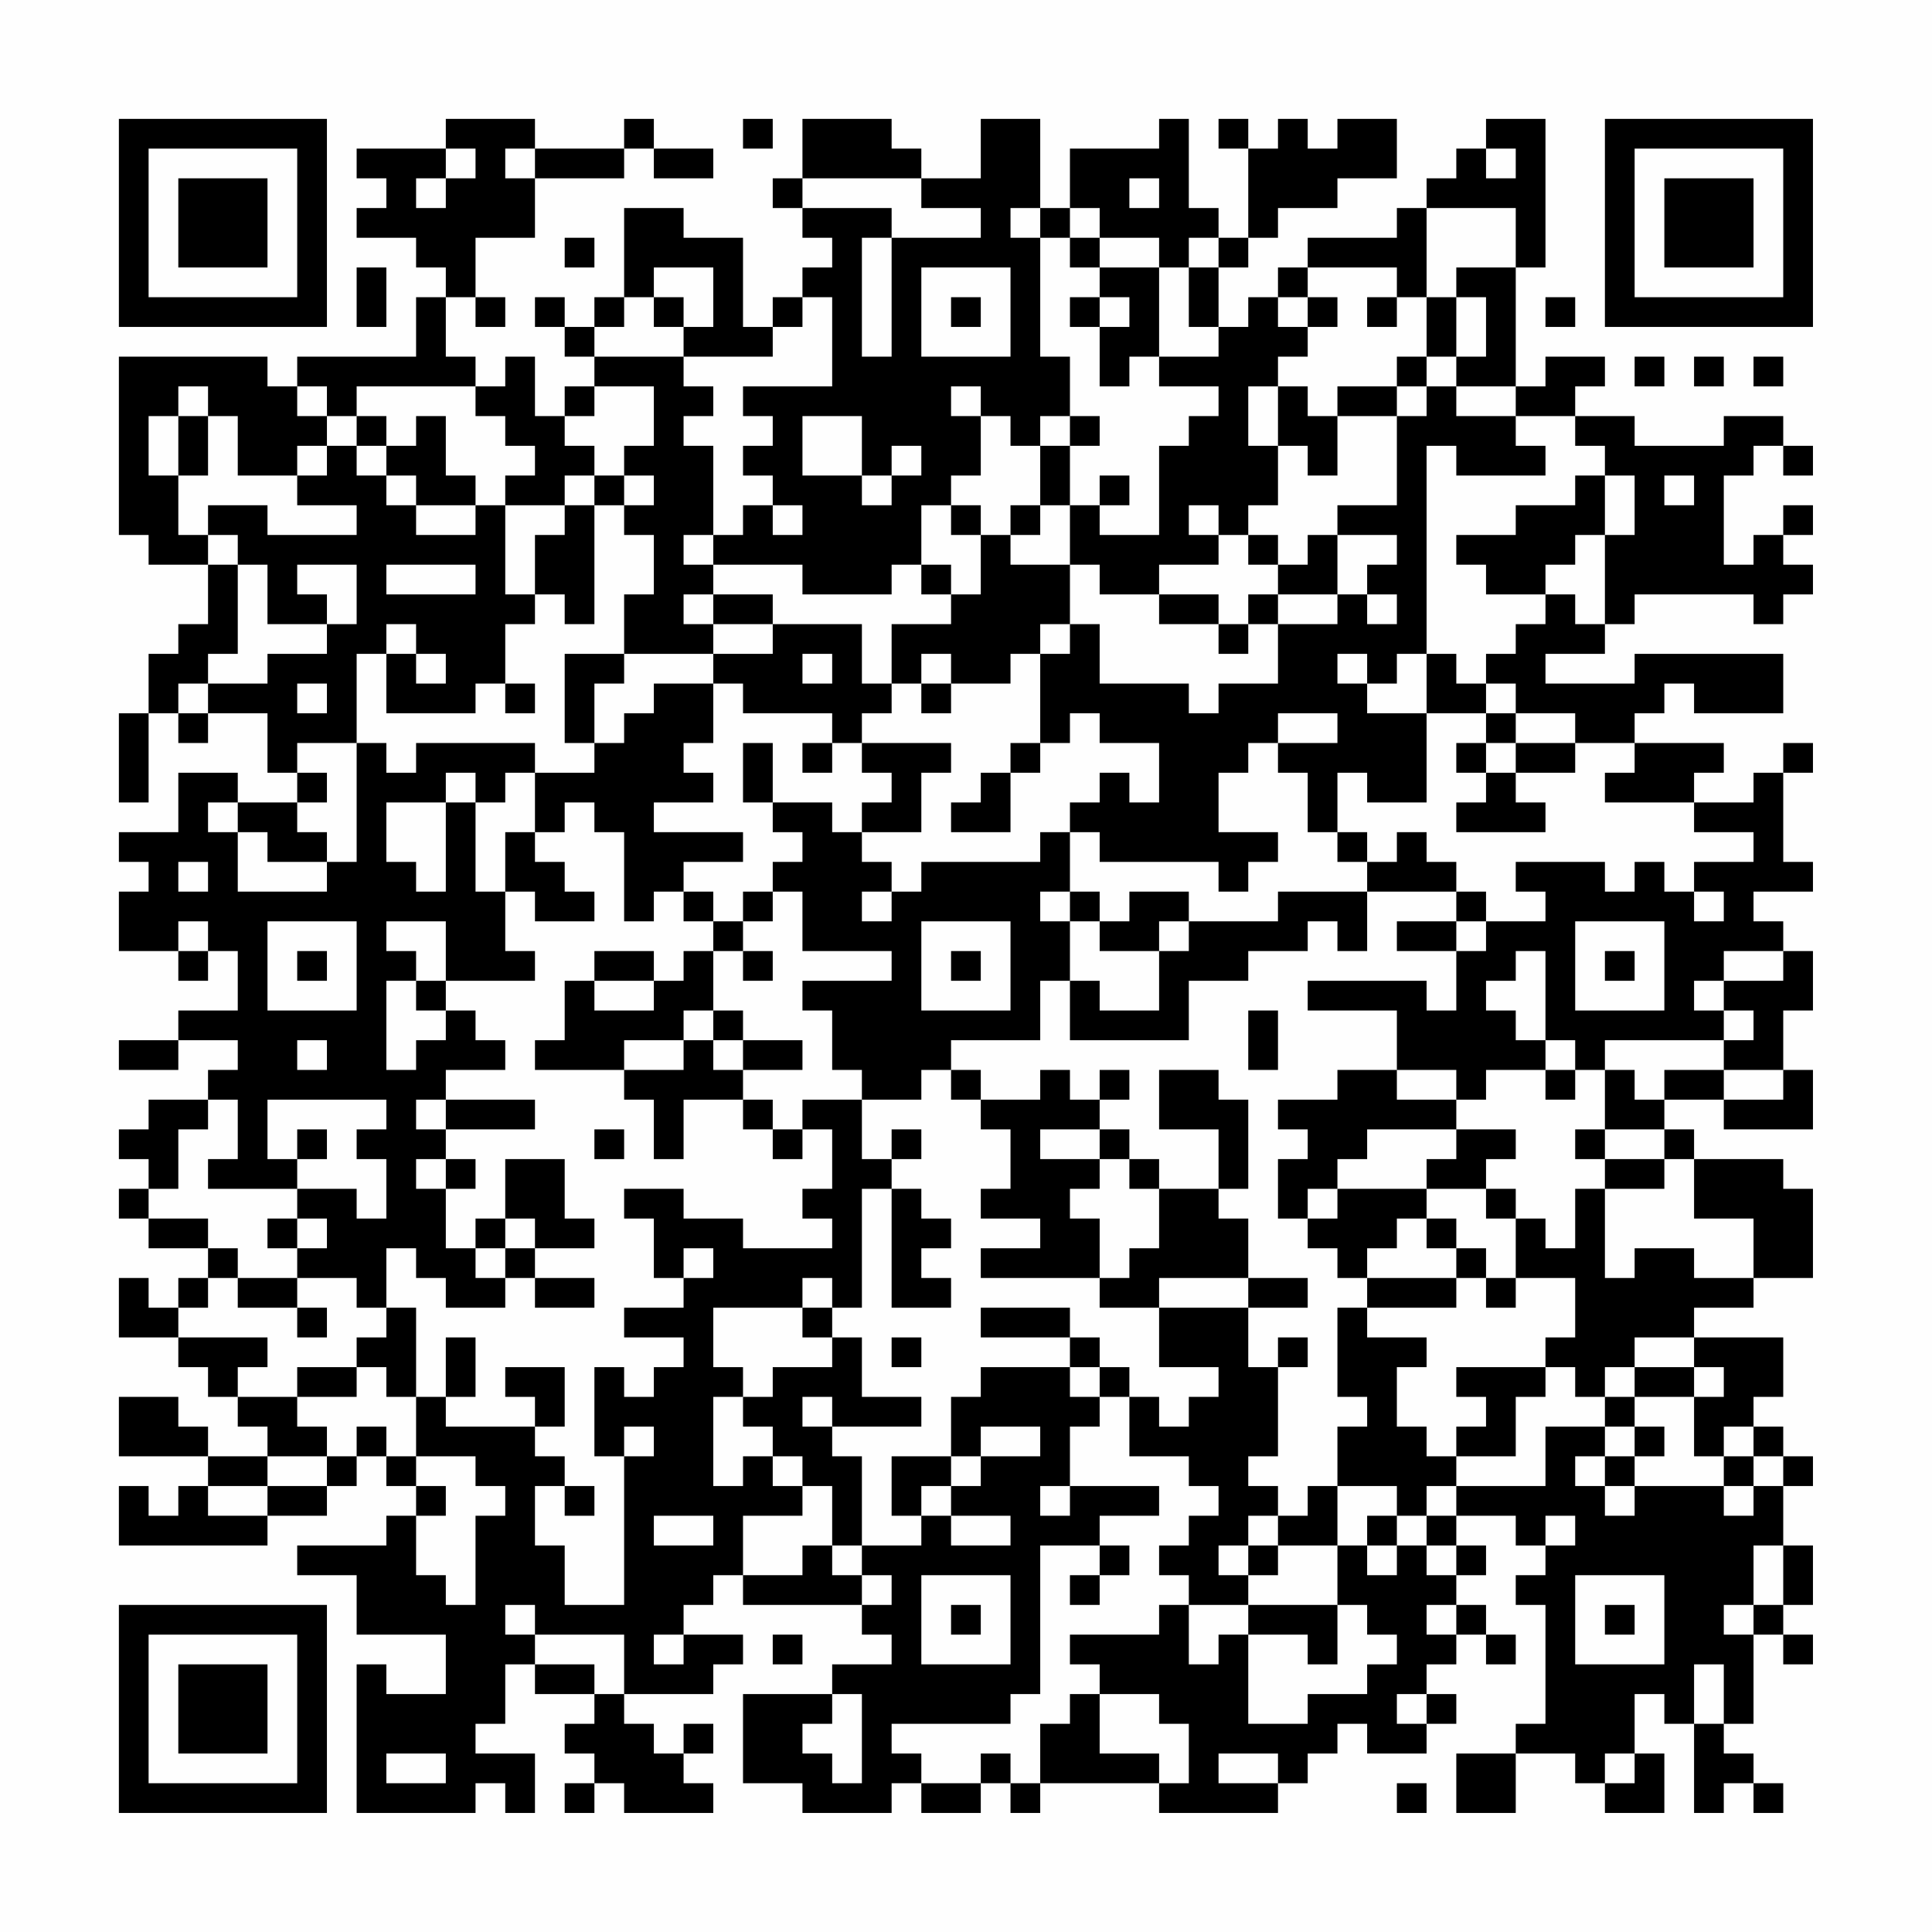<?xml version="1.0" encoding="UTF-8"?>
<svg xmlns="http://www.w3.org/2000/svg" version="1.1" width="300" height="300" viewBox="0 0 300 300"><rect x="0" y="0" width="300" height="300" fill="#fefefe"/><g transform="scale(4.615)"><g transform="translate(4,4)"><path fill-rule="evenodd" d="M11 0L11 1L8 1L8 2L9 2L9 3L8 3L8 4L10 4L10 5L11 5L11 6L10 6L10 8L6 8L6 9L5 9L5 8L0 8L0 14L1 14L1 15L3 15L3 17L2 17L2 18L1 18L1 20L0 20L0 23L1 23L1 20L2 20L2 21L3 21L3 20L5 20L5 22L6 22L6 23L4 23L4 22L2 22L2 24L0 24L0 25L1 25L1 26L0 26L0 28L2 28L2 29L3 29L3 28L4 28L4 30L2 30L2 31L0 31L0 32L2 32L2 31L4 31L4 32L3 32L3 33L1 33L1 34L0 34L0 35L1 35L1 36L0 36L0 37L1 37L1 38L3 38L3 39L2 39L2 40L1 40L1 39L0 39L0 41L2 41L2 42L3 42L3 43L4 43L4 44L5 44L5 45L3 45L3 44L2 44L2 43L0 43L0 45L3 45L3 46L2 46L2 47L1 47L1 46L0 46L0 48L5 48L5 47L7 47L7 46L8 46L8 45L9 45L9 46L10 46L10 47L9 47L9 48L6 48L6 49L8 49L8 51L11 51L11 53L9 53L9 52L8 52L8 57L12 57L12 56L13 56L13 57L14 57L14 55L12 55L12 54L13 54L13 52L14 52L14 53L16 53L16 54L15 54L15 55L16 55L16 56L15 56L15 57L16 57L16 56L17 56L17 57L20 57L20 56L19 56L19 55L20 55L20 54L19 54L19 55L18 55L18 54L17 54L17 53L20 53L20 52L21 52L21 51L19 51L19 50L20 50L20 49L21 49L21 50L25 50L25 51L26 51L26 52L24 52L24 53L21 53L21 56L23 56L23 57L26 57L26 56L27 56L27 57L29 57L29 56L30 56L30 57L31 57L31 56L35 56L35 57L39 57L39 56L40 56L40 55L41 55L41 54L42 54L42 55L44 55L44 54L45 54L45 53L44 53L44 52L45 52L45 51L46 51L46 52L47 52L47 51L46 51L46 50L45 50L45 49L46 49L46 48L45 48L45 47L47 47L47 48L48 48L48 49L47 49L47 50L48 50L48 54L47 54L47 55L45 55L45 57L47 57L47 55L49 55L49 56L50 56L50 57L52 57L52 55L51 55L51 53L52 53L52 54L53 54L53 57L54 57L54 56L55 56L55 57L56 57L56 56L55 56L55 55L54 55L54 54L55 54L55 51L56 51L56 52L57 52L57 51L56 51L56 50L57 50L57 48L56 48L56 46L57 46L57 45L56 45L56 44L55 44L55 43L56 43L56 41L53 41L53 40L55 40L55 39L57 39L57 36L56 36L56 35L53 35L53 34L52 34L52 33L54 33L54 34L57 34L57 32L56 32L56 30L57 30L57 28L56 28L56 27L55 27L55 26L57 26L57 25L56 25L56 22L57 22L57 21L56 21L56 22L55 22L55 23L53 23L53 22L54 22L54 21L51 21L51 20L52 20L52 19L53 19L53 20L56 20L56 18L51 18L51 19L48 19L48 18L50 18L50 17L51 17L51 16L55 16L55 17L56 17L56 16L57 16L57 15L56 15L56 14L57 14L57 13L56 13L56 14L55 14L55 15L54 15L54 12L55 12L55 11L56 11L56 12L57 12L57 11L56 11L56 10L54 10L54 11L51 11L51 10L49 10L49 9L50 9L50 8L48 8L48 9L47 9L47 5L48 5L48 0L46 0L46 1L45 1L45 2L44 2L44 3L43 3L43 4L40 4L40 5L39 5L39 6L38 6L38 7L37 7L37 5L38 5L38 4L39 4L39 3L41 3L41 2L43 2L43 0L41 0L41 1L40 1L40 0L39 0L39 1L38 1L38 0L37 0L37 1L38 1L38 4L37 4L37 3L36 3L36 0L35 0L35 1L32 1L32 3L31 3L31 0L29 0L29 2L27 2L27 1L26 1L26 0L23 0L23 2L22 2L22 3L23 3L23 4L24 4L24 5L23 5L23 6L22 6L22 7L21 7L21 4L19 4L19 3L17 3L17 6L16 6L16 7L15 7L15 6L14 6L14 7L15 7L15 8L16 8L16 9L15 9L15 10L14 10L14 8L13 8L13 9L12 9L12 8L11 8L11 6L12 6L12 7L13 7L13 6L12 6L12 4L14 4L14 2L17 2L17 1L18 1L18 2L20 2L20 1L18 1L18 0L17 0L17 1L14 1L14 0ZM21 0L21 1L22 1L22 0ZM11 1L11 2L10 2L10 3L11 3L11 2L12 2L12 1ZM13 1L13 2L14 2L14 1ZM46 1L46 2L47 2L47 1ZM23 2L23 3L26 3L26 4L25 4L25 8L26 8L26 4L29 4L29 3L27 3L27 2ZM34 2L34 3L35 3L35 2ZM30 3L30 4L31 4L31 8L32 8L32 10L31 10L31 11L30 11L30 10L29 10L29 9L28 9L28 10L29 10L29 12L28 12L28 13L27 13L27 15L26 15L26 16L23 16L23 15L20 15L20 14L21 14L21 13L22 13L22 14L23 14L23 13L22 13L22 12L21 12L21 11L22 11L22 10L21 10L21 9L24 9L24 6L23 6L23 7L22 7L22 8L19 8L19 7L20 7L20 5L18 5L18 6L17 6L17 7L16 7L16 8L19 8L19 9L20 9L20 10L19 10L19 11L20 11L20 14L19 14L19 15L20 15L20 16L19 16L19 17L20 17L20 18L17 18L17 16L18 16L18 14L17 14L17 13L18 13L18 12L17 12L17 11L18 11L18 9L16 9L16 10L15 10L15 11L16 11L16 12L15 12L15 13L13 13L13 12L14 12L14 11L13 11L13 10L12 10L12 9L8 9L8 10L7 10L7 9L6 9L6 10L7 10L7 11L6 11L6 12L4 12L4 10L3 10L3 9L2 9L2 10L1 10L1 12L2 12L2 14L3 14L3 15L4 15L4 18L3 18L3 19L2 19L2 20L3 20L3 19L5 19L5 18L7 18L7 17L8 17L8 15L6 15L6 16L7 16L7 17L5 17L5 15L4 15L4 14L3 14L3 13L5 13L5 14L8 14L8 13L6 13L6 12L7 12L7 11L8 11L8 12L9 12L9 13L10 13L10 14L12 14L12 13L13 13L13 16L14 16L14 17L13 17L13 19L12 19L12 20L9 20L9 18L10 18L10 19L11 19L11 18L10 18L10 17L9 17L9 18L8 18L8 21L6 21L6 22L7 22L7 23L6 23L6 24L7 24L7 25L5 25L5 24L4 24L4 23L3 23L3 24L4 24L4 26L7 26L7 25L8 25L8 21L9 21L9 22L10 22L10 21L14 21L14 22L13 22L13 23L12 23L12 22L11 22L11 23L9 23L9 25L10 25L10 26L11 26L11 23L12 23L12 26L13 26L13 28L14 28L14 29L11 29L11 27L9 27L9 28L10 28L10 29L9 29L9 32L10 32L10 31L11 31L11 30L12 30L12 31L13 31L13 32L11 32L11 33L10 33L10 34L11 34L11 35L10 35L10 36L11 36L11 38L12 38L12 39L13 39L13 40L11 40L11 39L10 39L10 38L9 38L9 40L8 40L8 39L6 39L6 38L7 38L7 37L6 37L6 36L8 36L8 37L9 37L9 35L8 35L8 34L9 34L9 33L5 33L5 35L6 35L6 36L3 36L3 35L4 35L4 33L3 33L3 34L2 34L2 36L1 36L1 37L3 37L3 38L4 38L4 39L3 39L3 40L2 40L2 41L5 41L5 42L4 42L4 43L6 43L6 44L7 44L7 45L5 45L5 46L3 46L3 47L5 47L5 46L7 46L7 45L8 45L8 44L9 44L9 45L10 45L10 46L11 46L11 47L10 47L10 49L11 49L11 50L12 50L12 47L13 47L13 46L12 46L12 45L10 45L10 43L11 43L11 44L14 44L14 45L15 45L15 46L14 46L14 48L15 48L15 50L17 50L17 45L18 45L18 44L17 44L17 45L16 45L16 42L17 42L17 43L18 43L18 42L19 42L19 41L17 41L17 40L19 40L19 39L20 39L20 38L19 38L19 39L18 39L18 37L17 37L17 36L19 36L19 37L21 37L21 38L24 38L24 37L23 37L23 36L24 36L24 34L23 34L23 33L25 33L25 35L26 35L26 36L25 36L25 40L24 40L24 39L23 39L23 40L20 40L20 42L21 42L21 43L20 43L20 46L21 46L21 45L22 45L22 46L23 46L23 47L21 47L21 49L23 49L23 48L24 48L24 49L25 49L25 50L26 50L26 49L25 49L25 48L27 48L27 47L28 47L28 48L30 48L30 47L28 47L28 46L29 46L29 45L31 45L31 44L29 44L29 45L28 45L28 43L29 43L29 42L32 42L32 43L33 43L33 44L32 44L32 46L31 46L31 47L32 47L32 46L35 46L35 47L33 47L33 48L31 48L31 53L30 53L30 54L26 54L26 55L27 55L27 56L29 56L29 55L30 55L30 56L31 56L31 54L32 54L32 53L33 53L33 55L35 55L35 56L36 56L36 54L35 54L35 53L33 53L33 52L32 52L32 51L35 51L35 50L36 50L36 52L37 52L37 51L38 51L38 54L40 54L40 53L42 53L42 52L43 52L43 51L42 51L42 50L41 50L41 48L42 48L42 49L43 49L43 48L44 48L44 49L45 49L45 48L44 48L44 47L45 47L45 46L48 46L48 44L50 44L50 45L49 45L49 46L50 46L50 47L51 47L51 46L54 46L54 47L55 47L55 46L56 46L56 45L55 45L55 44L54 44L54 45L53 45L53 43L54 43L54 42L53 42L53 41L51 41L51 42L50 42L50 43L49 43L49 42L48 42L48 41L49 41L49 39L47 39L47 37L48 37L48 38L49 38L49 36L50 36L50 39L51 39L51 38L53 38L53 39L55 39L55 37L53 37L53 35L52 35L52 34L50 34L50 32L51 32L51 33L52 33L52 32L54 32L54 33L56 33L56 32L54 32L54 31L55 31L55 30L54 30L54 29L56 29L56 28L54 28L54 29L53 29L53 30L54 30L54 31L50 31L50 32L49 32L49 31L48 31L48 28L47 28L47 29L46 29L46 30L47 30L47 31L48 31L48 32L46 32L46 33L45 33L45 32L43 32L43 30L40 30L40 29L44 29L44 30L45 30L45 28L46 28L46 27L48 27L48 26L47 26L47 25L50 25L50 26L51 26L51 25L52 25L52 26L53 26L53 27L54 27L54 26L53 26L53 25L55 25L55 24L53 24L53 23L50 23L50 22L51 22L51 21L49 21L49 20L47 20L47 19L46 19L46 18L47 18L47 17L48 17L48 16L49 16L49 17L50 17L50 14L51 14L51 12L50 12L50 11L49 11L49 10L47 10L47 9L45 9L45 8L46 8L46 6L45 6L45 5L47 5L47 3L44 3L44 6L43 6L43 5L40 5L40 6L39 6L39 7L40 7L40 8L39 8L39 9L38 9L38 11L39 11L39 13L38 13L38 14L37 14L37 13L36 13L36 14L37 14L37 15L35 15L35 16L33 16L33 15L32 15L32 13L33 13L33 14L35 14L35 11L36 11L36 10L37 10L37 9L35 9L35 8L37 8L37 7L36 7L36 5L37 5L37 4L36 4L36 5L35 5L35 4L33 4L33 3L32 3L32 4L31 4L31 3ZM15 4L15 5L16 5L16 4ZM32 4L32 5L33 5L33 6L32 6L32 7L33 7L33 9L34 9L34 8L35 8L35 5L33 5L33 4ZM8 5L8 7L9 7L9 5ZM27 5L27 8L30 8L30 5ZM18 6L18 7L19 7L19 6ZM28 6L28 7L29 7L29 6ZM33 6L33 7L34 7L34 6ZM40 6L40 7L41 7L41 6ZM42 6L42 7L43 7L43 6ZM44 6L44 8L43 8L43 9L41 9L41 10L40 10L40 9L39 9L39 11L40 11L40 12L41 12L41 10L43 10L43 13L41 13L41 14L40 14L40 15L39 15L39 14L38 14L38 15L39 15L39 16L38 16L38 17L37 17L37 16L35 16L35 17L37 17L37 18L38 18L38 17L39 17L39 19L37 19L37 20L36 20L36 19L33 19L33 17L32 17L32 15L30 15L30 14L31 14L31 13L32 13L32 11L33 11L33 10L32 10L32 11L31 11L31 13L30 13L30 14L29 14L29 13L28 13L28 14L29 14L29 16L28 16L28 15L27 15L27 16L28 16L28 17L26 17L26 19L25 19L25 17L22 17L22 16L20 16L20 17L22 17L22 18L20 18L20 19L18 19L18 20L17 20L17 21L16 21L16 19L17 19L17 18L15 18L15 21L16 21L16 22L14 22L14 24L13 24L13 26L14 26L14 27L16 27L16 26L15 26L15 25L14 25L14 24L15 24L15 23L16 23L16 24L17 24L17 27L18 27L18 26L19 26L19 27L20 27L20 28L19 28L19 29L18 29L18 28L16 28L16 29L15 29L15 31L14 31L14 32L17 32L17 33L18 33L18 35L19 35L19 33L21 33L21 34L22 34L22 35L23 35L23 34L22 34L22 33L21 33L21 32L23 32L23 31L21 31L21 30L20 30L20 28L21 28L21 29L22 29L22 28L21 28L21 27L22 27L22 26L23 26L23 28L26 28L26 29L23 29L23 30L24 30L24 32L25 32L25 33L27 33L27 32L28 32L28 33L29 33L29 34L30 34L30 36L29 36L29 37L31 37L31 38L29 38L29 39L33 39L33 40L35 40L35 42L37 42L37 43L36 43L36 44L35 44L35 43L34 43L34 42L33 42L33 41L32 41L32 40L29 40L29 41L32 41L32 42L33 42L33 43L34 43L34 45L36 45L36 46L37 46L37 47L36 47L36 48L35 48L35 49L36 49L36 50L38 50L38 51L40 51L40 52L41 52L41 50L38 50L38 49L39 49L39 48L41 48L41 46L43 46L43 47L42 47L42 48L43 48L43 47L44 47L44 46L45 46L45 45L47 45L47 43L48 43L48 42L45 42L45 43L46 43L46 44L45 44L45 45L44 45L44 44L43 44L43 42L44 42L44 41L42 41L42 40L45 40L45 39L46 39L46 40L47 40L47 39L46 39L46 38L45 38L45 37L44 37L44 36L46 36L46 37L47 37L47 36L46 36L46 35L47 35L47 34L45 34L45 33L43 33L43 32L41 32L41 33L39 33L39 34L40 34L40 35L39 35L39 37L40 37L40 38L41 38L41 39L42 39L42 40L41 40L41 43L42 43L42 44L41 44L41 46L40 46L40 47L39 47L39 46L38 46L38 45L39 45L39 42L40 42L40 41L39 41L39 42L38 42L38 40L40 40L40 39L38 39L38 37L37 37L37 36L38 36L38 33L37 33L37 32L35 32L35 34L37 34L37 36L35 36L35 35L34 35L34 34L33 34L33 33L34 33L34 32L33 32L33 33L32 33L32 32L31 32L31 33L29 33L29 32L28 32L28 31L31 31L31 29L32 29L32 31L36 31L36 29L38 29L38 28L40 28L40 27L41 27L41 28L42 28L42 26L45 26L45 27L43 27L43 28L45 28L45 27L46 27L46 26L45 26L45 25L44 25L44 24L43 24L43 25L42 25L42 24L41 24L41 22L42 22L42 23L44 23L44 20L46 20L46 21L45 21L45 22L46 22L46 23L45 23L45 24L48 24L48 23L47 23L47 22L49 22L49 21L47 21L47 20L46 20L46 19L45 19L45 18L44 18L44 11L45 11L45 12L48 12L48 11L47 11L47 10L45 10L45 9L44 9L44 8L45 8L45 6ZM48 6L48 7L49 7L49 6ZM51 8L51 9L52 9L52 8ZM53 8L53 9L54 9L54 8ZM55 8L55 9L56 9L56 8ZM43 9L43 10L44 10L44 9ZM2 10L2 12L3 12L3 10ZM8 10L8 11L9 11L9 12L10 12L10 13L12 13L12 12L11 12L11 10L10 10L10 11L9 11L9 10ZM23 10L23 12L25 12L25 13L26 13L26 12L27 12L27 11L26 11L26 12L25 12L25 10ZM16 12L16 13L15 13L15 14L14 14L14 16L15 16L15 17L16 17L16 13L17 13L17 12ZM33 12L33 13L34 13L34 12ZM49 12L49 13L47 13L47 14L45 14L45 15L46 15L46 16L48 16L48 15L49 15L49 14L50 14L50 12ZM52 12L52 13L53 13L53 12ZM41 14L41 16L39 16L39 17L41 17L41 16L42 16L42 17L43 17L43 16L42 16L42 15L43 15L43 14ZM9 15L9 16L12 16L12 15ZM31 17L31 18L30 18L30 19L28 19L28 18L27 18L27 19L26 19L26 20L25 20L25 21L24 21L24 20L21 20L21 19L20 19L20 21L19 21L19 22L20 22L20 23L18 23L18 24L21 24L21 25L19 25L19 26L20 26L20 27L21 27L21 26L22 26L22 25L23 25L23 24L22 24L22 23L24 23L24 24L25 24L25 25L26 25L26 26L25 26L25 27L26 27L26 26L27 26L27 25L31 25L31 24L32 24L32 26L31 26L31 27L32 27L32 29L33 29L33 30L35 30L35 28L36 28L36 27L39 27L39 26L42 26L42 25L41 25L41 24L40 24L40 22L39 22L39 21L41 21L41 20L39 20L39 21L38 21L38 22L37 22L37 24L39 24L39 25L38 25L38 26L37 26L37 25L33 25L33 24L32 24L32 23L33 23L33 22L34 22L34 23L35 23L35 21L33 21L33 20L32 20L32 21L31 21L31 18L32 18L32 17ZM23 18L23 19L24 19L24 18ZM41 18L41 19L42 19L42 20L44 20L44 18L43 18L43 19L42 19L42 18ZM6 19L6 20L7 20L7 19ZM13 19L13 20L14 20L14 19ZM27 19L27 20L28 20L28 19ZM21 21L21 23L22 23L22 21ZM23 21L23 22L24 22L24 21ZM25 21L25 22L26 22L26 23L25 23L25 24L27 24L27 22L28 22L28 21ZM30 21L30 22L29 22L29 23L28 23L28 24L30 24L30 22L31 22L31 21ZM46 21L46 22L47 22L47 21ZM2 25L2 26L3 26L3 25ZM32 26L32 27L33 27L33 28L35 28L35 27L36 27L36 26L34 26L34 27L33 27L33 26ZM2 27L2 28L3 28L3 27ZM5 27L5 30L8 30L8 27ZM27 27L27 30L30 30L30 27ZM49 27L49 30L52 30L52 27ZM6 28L6 29L7 29L7 28ZM28 28L28 29L29 29L29 28ZM50 28L50 29L51 29L51 28ZM10 29L10 30L11 30L11 29ZM16 29L16 30L18 30L18 29ZM19 30L19 31L17 31L17 32L19 32L19 31L20 31L20 32L21 32L21 31L20 31L20 30ZM38 30L38 32L39 32L39 30ZM6 31L6 32L7 32L7 31ZM48 32L48 33L49 33L49 32ZM11 33L11 34L14 34L14 33ZM6 34L6 35L7 35L7 34ZM16 34L16 35L17 35L17 34ZM26 34L26 35L27 35L27 34ZM31 34L31 35L33 35L33 36L32 36L32 37L33 37L33 39L34 39L34 38L35 38L35 36L34 36L34 35L33 35L33 34ZM42 34L42 35L41 35L41 36L40 36L40 37L41 37L41 36L44 36L44 35L45 35L45 34ZM49 34L49 35L50 35L50 36L52 36L52 35L50 35L50 34ZM11 35L11 36L12 36L12 35ZM13 35L13 37L12 37L12 38L13 38L13 39L14 39L14 40L16 40L16 39L14 39L14 38L16 38L16 37L15 37L15 35ZM26 36L26 40L28 40L28 39L27 39L27 38L28 38L28 37L27 37L27 36ZM5 37L5 38L6 38L6 37ZM13 37L13 38L14 38L14 37ZM43 37L43 38L42 38L42 39L45 39L45 38L44 38L44 37ZM4 39L4 40L6 40L6 41L7 41L7 40L6 40L6 39ZM35 39L35 40L38 40L38 39ZM9 40L9 41L8 41L8 42L6 42L6 43L8 43L8 42L9 42L9 43L10 43L10 40ZM23 40L23 41L24 41L24 42L22 42L22 43L21 43L21 44L22 44L22 45L23 45L23 46L24 46L24 48L25 48L25 45L24 45L24 44L27 44L27 43L25 43L25 41L24 41L24 40ZM11 41L11 43L12 43L12 41ZM26 41L26 42L27 42L27 41ZM13 42L13 43L14 43L14 44L15 44L15 42ZM51 42L51 43L50 43L50 44L51 44L51 45L50 45L50 46L51 46L51 45L52 45L52 44L51 44L51 43L53 43L53 42ZM23 43L23 44L24 44L24 43ZM26 45L26 47L27 47L27 46L28 46L28 45ZM54 45L54 46L55 46L55 45ZM15 46L15 47L16 47L16 46ZM18 47L18 48L20 48L20 47ZM38 47L38 48L37 48L37 49L38 49L38 48L39 48L39 47ZM48 47L48 48L49 48L49 47ZM33 48L33 49L32 49L32 50L33 50L33 49L34 49L34 48ZM55 48L55 50L54 50L54 51L55 51L55 50L56 50L56 48ZM27 49L27 52L30 52L30 49ZM49 49L49 52L52 52L52 49ZM13 50L13 51L14 51L14 52L16 52L16 53L17 53L17 51L14 51L14 50ZM28 50L28 51L29 51L29 50ZM44 50L44 51L45 51L45 50ZM50 50L50 51L51 51L51 50ZM18 51L18 52L19 52L19 51ZM22 51L22 52L23 52L23 51ZM53 52L53 54L54 54L54 52ZM24 53L24 54L23 54L23 55L24 55L24 56L25 56L25 53ZM43 53L43 54L44 54L44 53ZM9 55L9 56L11 56L11 55ZM37 55L37 56L39 56L39 55ZM50 55L50 56L51 56L51 55ZM43 56L43 57L44 57L44 56ZM0 0L0 7L7 7L7 0ZM1 1L1 6L6 6L6 1ZM2 2L2 5L5 5L5 2ZM50 0L50 7L57 7L57 0ZM51 1L51 6L56 6L56 1ZM52 2L52 5L55 5L55 2ZM0 50L0 57L7 57L7 50ZM1 51L1 56L6 56L6 51ZM2 52L2 55L5 55L5 52Z" fill="#000000"/></g></g></svg>

